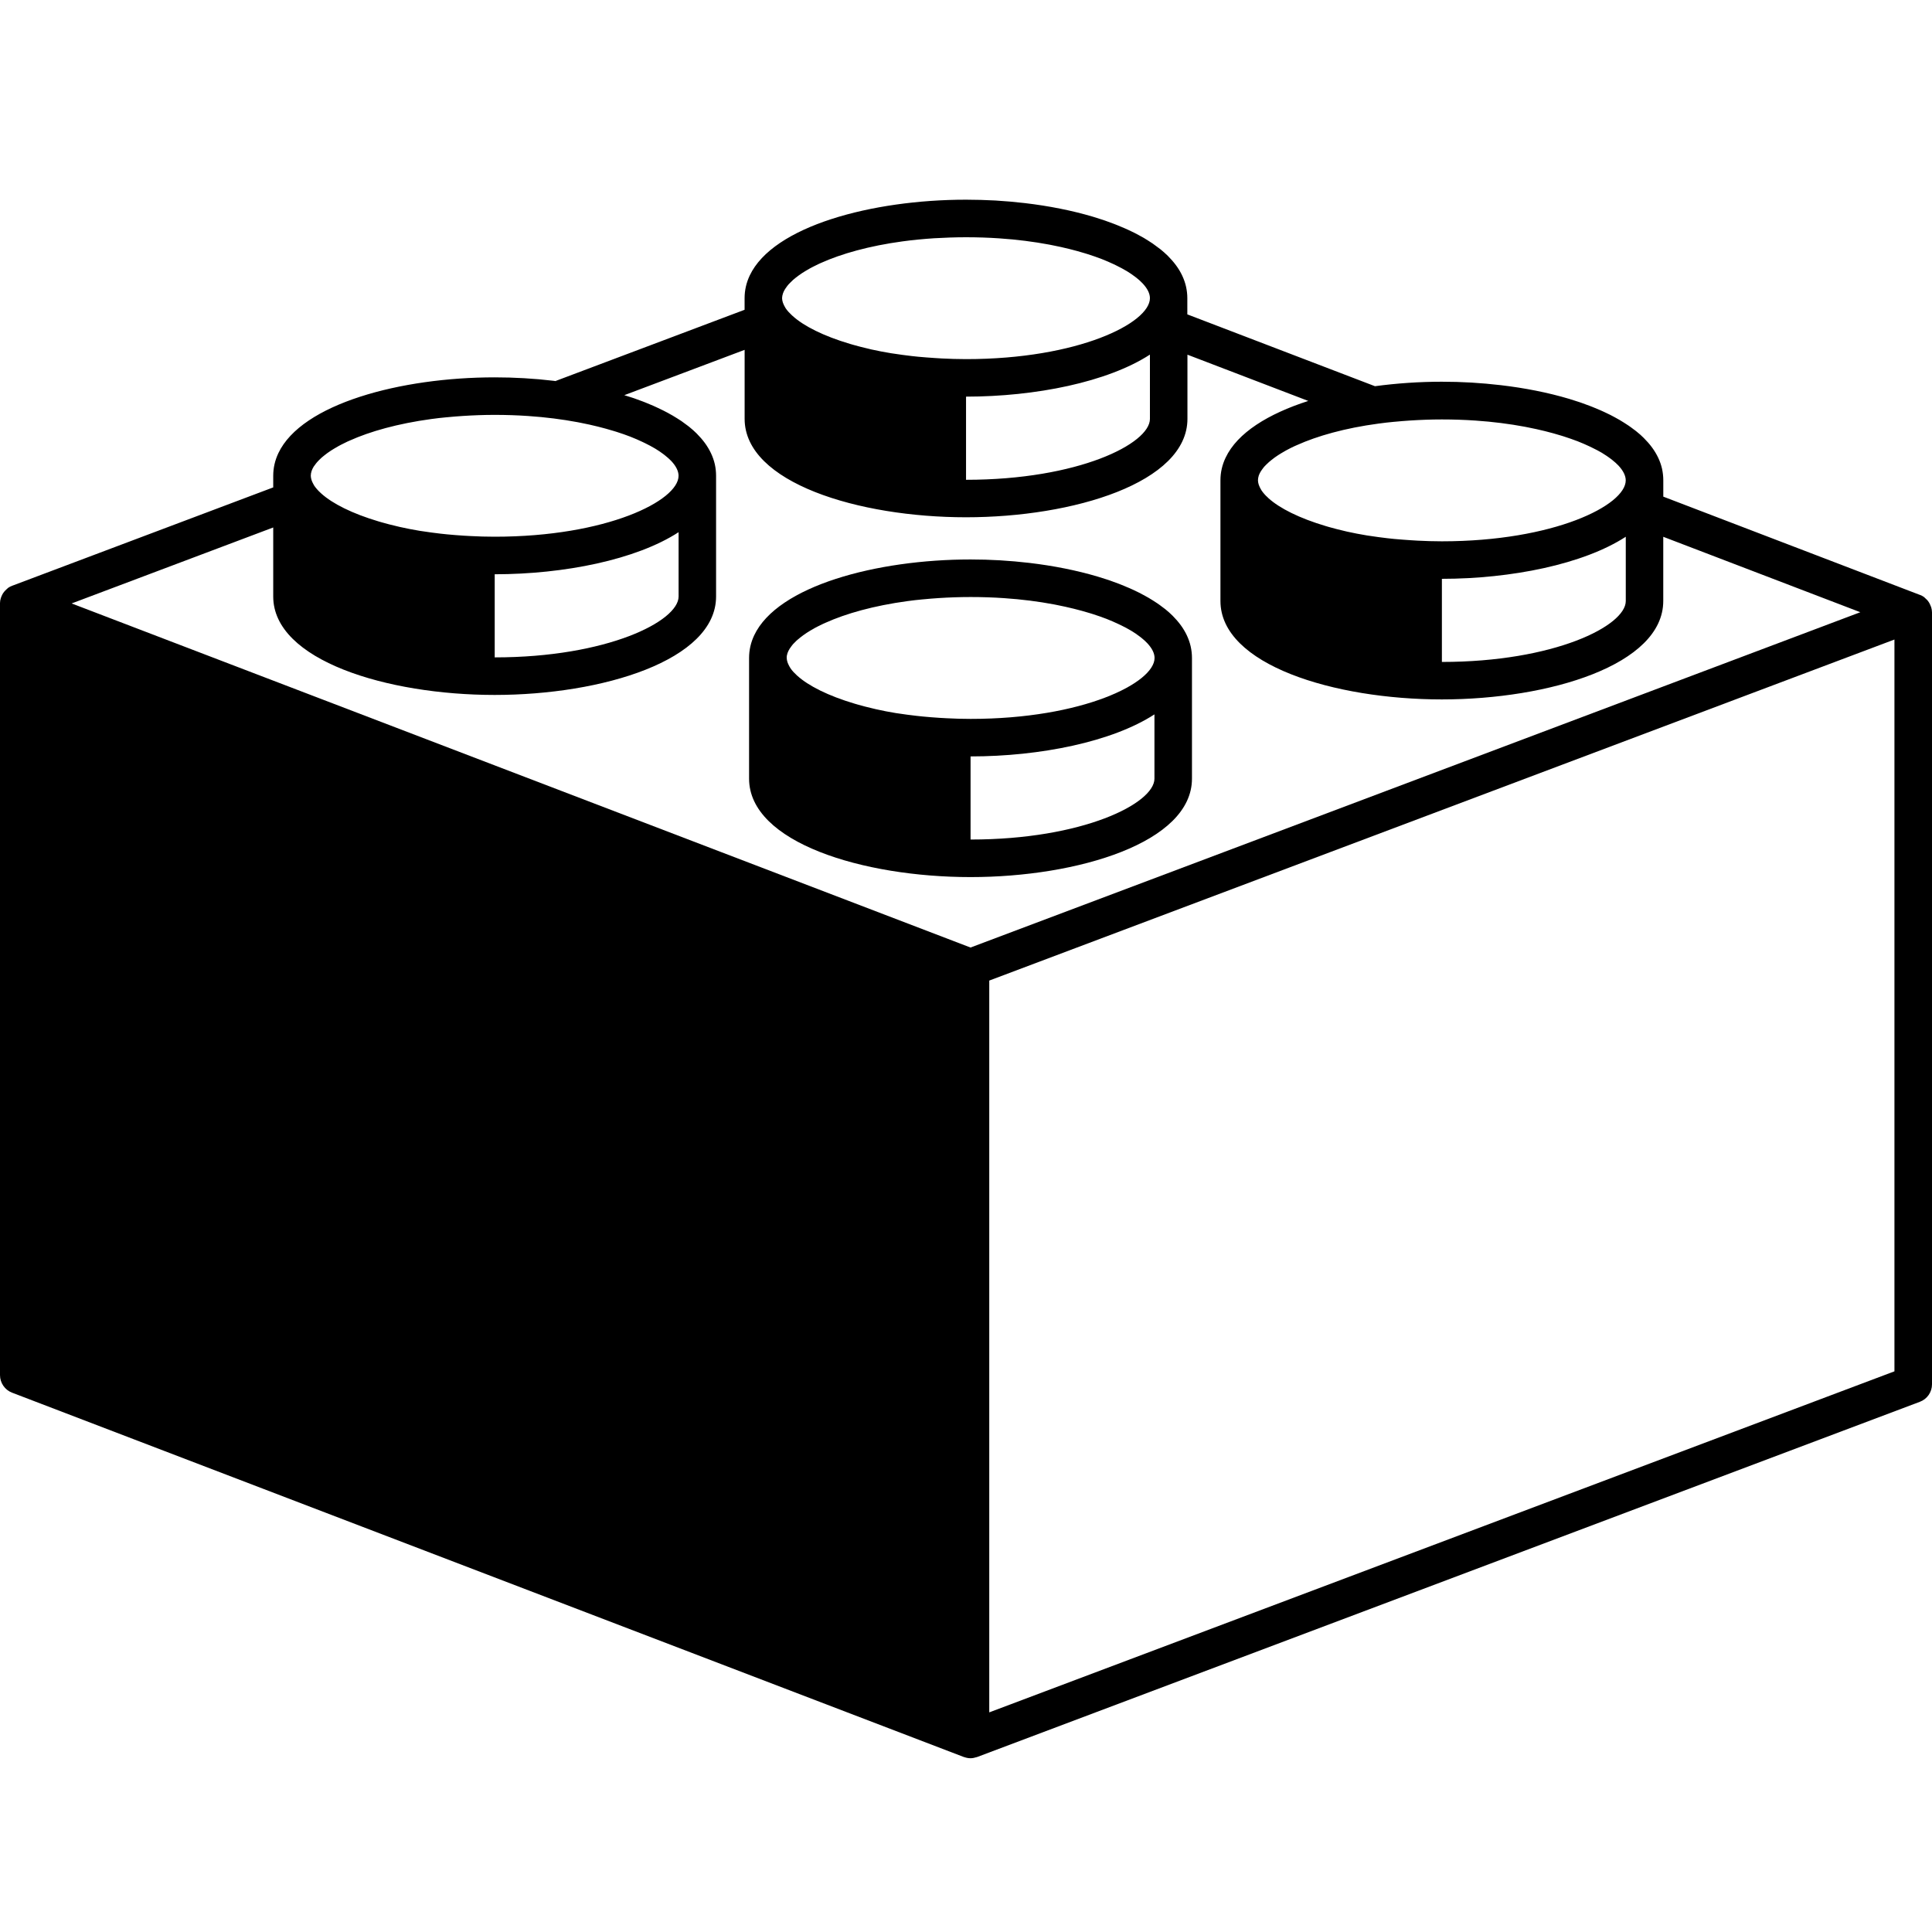 <?xml version="1.0" encoding="utf-8"?>
<!-- Generator: Adobe Illustrator 16.0.0, SVG Export Plug-In . SVG Version: 6.00 Build 0)  -->
<!DOCTYPE svg PUBLIC "-//W3C//DTD SVG 1.1//EN" "http://www.w3.org/Graphics/SVG/1.1/DTD/svg11.dtd">
<svg version="1.1" id="Layer_1" xmlns="http://www.w3.org/2000/svg" xmlns:xlink="http://www.w3.org/1999/xlink" x="0px" y="0px"
	 width="50px" height="50px" enable-background="new 0 0 50 50" xml:space="preserve">
<path d="M25.117,22.699c2.778,0,5.731-0.893,5.731-2.548v-3.123c0-0.104-0.012-0.204-0.034-0.302
	c-0.045-0.194-0.132-0.377-0.257-0.548c-0.063-0.085-0.134-0.167-0.214-0.247c-0.058-0.057-0.119-0.111-0.185-0.165
	c-0.025-0.021-0.054-0.04-0.079-0.059c-0.042-0.032-0.084-0.064-0.129-0.094c-0.036-0.025-0.074-0.048-0.111-0.072
	c-0.038-0.024-0.076-0.048-0.116-0.071c-0.045-0.027-0.093-0.052-0.14-0.077c-0.034-0.019-0.069-0.037-0.104-0.055
	c-0.055-0.027-0.11-0.054-0.167-0.08c-0.03-0.014-0.062-0.028-0.092-0.041c-0.064-0.028-0.13-0.056-0.197-0.082
	c-0.025-0.01-0.05-0.019-0.073-0.029c-0.074-0.028-0.149-0.056-0.227-0.083c-0.018-0.006-0.035-0.011-0.053-0.018
	c-0.085-0.028-0.172-0.056-0.26-0.082c-0.545-0.162-1.146-0.281-1.769-0.355c-0.252-0.029-0.504-0.052-0.76-0.067l0,0
	c-0.255-0.015-0.511-0.022-0.765-0.022h0l0,0c-2.43,0-4.995,0.684-5.598,1.964c-0.086,0.183-0.132,0.378-0.132,0.585v0.3v1.038
	v1.785C19.387,21.806,22.339,22.699,25.117,22.699z M29.877,20.151c0,0.643-1.854,1.576-4.759,1.576v-2.151
	c1.797,0,3.662-0.376,4.759-1.088V20.151z M20.38,16.904c0.013-0.038,0.032-0.076,0.056-0.115c0.008-0.014,0.02-0.027,0.029-0.041
	c0.018-0.025,0.036-0.051,0.059-0.077c0.015-0.016,0.032-0.033,0.049-0.05c0.021-0.022,0.044-0.045,0.071-0.067
	c0.021-0.019,0.044-0.038,0.068-0.056c0.025-0.02,0.051-0.04,0.079-0.06c0.029-0.021,0.06-0.042,0.091-0.063
	c0.026-0.017,0.054-0.034,0.082-0.051c0.037-0.022,0.076-0.045,0.117-0.068c0.025-0.014,0.052-0.027,0.078-0.041
	c0.049-0.025,0.098-0.05,0.151-0.074c0.018-0.009,0.038-0.017,0.057-0.025c0.526-0.237,1.243-0.44,2.115-0.559
	c0.003,0,0.006-0.001,0.009-0.001c0.125-0.017,0.253-0.032,0.385-0.044c0.005,0,0.01-0.001,0.015-0.001
	c0.132-0.013,0.267-0.024,0.405-0.033c0.001,0,0.001,0,0.001,0c0.264-0.017,0.538-0.027,0.823-0.027c0.3,0,0.589,0.01,0.865,0.029
	c0.463,0.031,0.891,0.087,1.281,0.16c0.027,0.005,0.055,0.01,0.081,0.016c0.31,0.061,0.594,0.132,0.853,0.211
	c0.025,0.008,0.052,0.017,0.078,0.024c0.125,0.04,0.245,0.082,0.357,0.125c0.001,0,0.003,0.001,0.005,0.002
	c0.107,0.042,0.207,0.086,0.302,0.131c0.024,0.011,0.048,0.022,0.07,0.033c0.093,0.045,0.18,0.092,0.259,0.139
	c0.002,0.001,0.004,0.003,0.007,0.004c0.076,0.045,0.143,0.092,0.204,0.138c0.017,0.013,0.033,0.025,0.049,0.037
	c0.06,0.048,0.114,0.096,0.159,0.144c0.125,0.133,0.19,0.264,0.19,0.384c0,0.643-1.854,1.577-4.759,1.577
	c-0.215,0-0.421-0.006-0.625-0.017c-0.06-0.002-0.119-0.007-0.179-0.01c-0.145-0.009-0.288-0.021-0.427-0.034
	c-0.057-0.006-0.114-0.011-0.171-0.018c-0.163-0.018-0.321-0.04-0.474-0.063c-0.021-0.003-0.042-0.006-0.063-0.009
	c-0.179-0.029-0.35-0.063-0.514-0.1c-0.023-0.005-0.046-0.011-0.07-0.017c-0.141-0.032-0.276-0.067-0.404-0.104
	c-0.025-0.007-0.051-0.014-0.076-0.022c-0.688-0.204-1.194-0.462-1.481-0.72c-0.011-0.01-0.022-0.02-0.032-0.03
	c-0.025-0.024-0.051-0.049-0.073-0.073c-0.029-0.032-0.055-0.064-0.076-0.097c-0.01-0.014-0.017-0.028-0.025-0.042
	c-0.014-0.026-0.028-0.052-0.038-0.078c-0.005-0.012-0.01-0.024-0.014-0.036c-0.011-0.037-0.019-0.074-0.019-0.108
	C20.358,16.988,20.366,16.946,20.38,16.904z"/>
<path d="M49.98,15.718c-0.004-0.014-0.01-0.027-0.016-0.04c-0.011-0.029-0.023-0.056-0.039-0.082
	c-0.01-0.014-0.018-0.026-0.027-0.04c-0.018-0.023-0.039-0.045-0.063-0.065c-0.01-0.011-0.02-0.021-0.031-0.03
	c-0.006-0.003-0.01-0.008-0.014-0.012c-0.03-0.022-0.065-0.039-0.101-0.053c-0.001,0-0.001-0.001-0.002-0.001l-0.001,0
	c-0.001,0-0.001,0-0.002,0l-6.638-2.542v-0.423c0-0.104-0.012-0.204-0.033-0.301c-0.045-0.195-0.133-0.377-0.258-0.548
	c-0.062-0.085-0.135-0.167-0.215-0.247c-0.056-0.057-0.118-0.111-0.185-0.165c-0.024-0.021-0.052-0.04-0.078-0.059
	c-0.042-0.032-0.084-0.064-0.13-0.095c-0.035-0.024-0.073-0.048-0.111-0.072s-0.074-0.048-0.115-0.071
	c-0.046-0.027-0.093-0.052-0.14-0.078c-0.034-0.019-0.068-0.037-0.104-0.055c-0.054-0.027-0.11-0.054-0.167-0.08
	c-0.031-0.014-0.062-0.028-0.093-0.042c-0.064-0.028-0.129-0.055-0.196-0.082c-0.024-0.01-0.05-0.019-0.074-0.029
	c-0.073-0.028-0.149-0.056-0.226-0.083c-0.017-0.006-0.034-0.011-0.053-0.018c-0.085-0.028-0.172-0.056-0.26-0.083
	c-0.545-0.162-1.146-0.281-1.769-0.354c-0.251-0.029-0.505-0.052-0.76-0.067l0,0c-0.256-0.015-0.511-0.022-0.766-0.022l0,0h-0.001
	c-0.577,0-1.163,0.04-1.728,0.116l-4.856-1.859V7.717c0-0.104-0.012-0.204-0.034-0.301c-0.045-0.195-0.132-0.378-0.257-0.548
	c-0.063-0.085-0.134-0.167-0.214-0.247c-0.057-0.056-0.119-0.111-0.185-0.165c-0.025-0.021-0.054-0.04-0.079-0.059
	c-0.042-0.032-0.084-0.064-0.129-0.095c-0.036-0.024-0.074-0.048-0.111-0.072c-0.038-0.024-0.076-0.048-0.116-0.072
	c-0.045-0.026-0.092-0.052-0.14-0.077c-0.034-0.019-0.069-0.037-0.104-0.055c-0.055-0.027-0.11-0.054-0.167-0.08
	c-0.03-0.014-0.062-0.028-0.092-0.041c-0.064-0.028-0.13-0.056-0.196-0.082c-0.024-0.01-0.051-0.019-0.074-0.029
	c-0.074-0.028-0.149-0.056-0.227-0.083c-0.018-0.006-0.034-0.012-0.052-0.018c-0.085-0.028-0.172-0.056-0.261-0.083
	c-0.545-0.162-1.146-0.281-1.768-0.354c-0.253-0.029-0.505-0.052-0.761-0.067c0,0,0,0,0,0C25.51,5.176,25.254,5.168,25,5.168l0,0
	l0,0c-2.431,0-4.995,0.684-5.598,1.964C19.316,7.315,19.27,7.51,19.27,7.717v0.3l0,0l-4.894,1.844
	c0.029,0.003,0.057,0.008,0.085,0.013c-0.045-0.006-0.089-0.014-0.135-0.019c-0.251-0.03-0.504-0.052-0.76-0.067c0,0,0,0,0,0
	c-0.255-0.015-0.511-0.022-0.765-0.022l0,0h0c-2.43,0-4.995,0.684-5.598,1.964c-0.086,0.183-0.132,0.378-0.132,0.584v0.3
	l-6.755,2.545c-0.037,0.013-0.073,0.032-0.105,0.054c-0.005,0.004-0.009,0.008-0.013,0.012c-0.012,0.009-0.021,0.019-0.032,0.029
	c-0.022,0.02-0.043,0.042-0.062,0.065c-0.01,0.012-0.019,0.025-0.028,0.039c-0.016,0.026-0.028,0.053-0.04,0.081
	c-0.005,0.013-0.011,0.027-0.015,0.041C0.008,15.521,0,15.563,0,15.607c0,0.002,0,0.004,0,0.005c0,0,0,0,0,0s0,0,0,0v19.976
	c0,0.201,0.125,0.383,0.312,0.454l24.631,9.429c0.004,0.002,0.009,0.001,0.013,0.003c0.052,0.018,0.105,0.029,0.16,0.029
	c0.053,0,0.106-0.011,0.158-0.028c0.004-0.002,0.009-0.001,0.013-0.003l24.397-9.193C49.875,36.209,50,36.028,50,35.826V15.85
	C50,15.804,49.992,15.76,49.98,15.718z M35.688,10.961c0.125-0.017,0.253-0.032,0.384-0.044c0.006,0,0.011-0.001,0.016-0.001
	c0.132-0.013,0.267-0.024,0.404-0.033c0,0,0,0,0.001,0c0.265-0.017,0.538-0.028,0.823-0.028c0.3,0,0.589,0.01,0.865,0.029
	c0.463,0.031,0.89,0.087,1.28,0.16c0.028,0.005,0.054,0.01,0.08,0.016c0.31,0.06,0.595,0.132,0.853,0.211
	c0.026,0.008,0.053,0.016,0.078,0.024c0.125,0.041,0.246,0.082,0.357,0.125c0.002,0,0.003,0.001,0.005,0.002
	c0.108,0.042,0.207,0.086,0.303,0.131c0.023,0.011,0.046,0.022,0.068,0.033c0.094,0.045,0.181,0.091,0.261,0.138
	c0.002,0.001,0.004,0.003,0.006,0.005c0.076,0.045,0.143,0.092,0.205,0.138c0.017,0.013,0.031,0.024,0.048,0.037
	c0.06,0.048,0.115,0.096,0.16,0.144c0.124,0.133,0.189,0.264,0.189,0.384c0,0.643-1.854,1.577-4.76,1.577
	c-0.215,0-0.422-0.007-0.624-0.017c-0.061-0.002-0.119-0.007-0.179-0.011c-0.146-0.009-0.288-0.021-0.428-0.033
	c-0.056-0.006-0.114-0.011-0.17-0.018c-0.163-0.019-0.321-0.04-0.475-0.064c-0.019-0.003-0.042-0.005-0.062-0.009
	c-0.179-0.029-0.35-0.063-0.514-0.099c-0.023-0.005-0.047-0.011-0.071-0.017c-0.14-0.033-0.275-0.067-0.404-0.104
	c-0.025-0.008-0.051-0.015-0.075-0.022c-0.688-0.204-1.195-0.462-1.482-0.72c-0.01-0.01-0.021-0.02-0.03-0.03
	c-0.027-0.024-0.053-0.049-0.073-0.073c-0.028-0.032-0.055-0.064-0.076-0.096c-0.01-0.014-0.017-0.028-0.024-0.042
	c-0.015-0.026-0.028-0.052-0.038-0.078c-0.006-0.012-0.01-0.024-0.014-0.036c-0.011-0.037-0.019-0.073-0.019-0.109
	c0-0.041,0.008-0.082,0.021-0.124c0.013-0.037,0.032-0.076,0.056-0.114c0.008-0.014,0.02-0.027,0.029-0.041
	c0.018-0.025,0.036-0.051,0.059-0.077c0.015-0.017,0.032-0.033,0.049-0.05c0.021-0.022,0.045-0.045,0.071-0.067
	c0.021-0.019,0.045-0.038,0.068-0.056c0.025-0.02,0.051-0.04,0.078-0.06c0.029-0.021,0.06-0.042,0.092-0.063
	c0.025-0.017,0.054-0.034,0.082-0.051c0.037-0.022,0.076-0.046,0.117-0.068c0.025-0.013,0.052-0.027,0.077-0.041
	c0.049-0.025,0.097-0.05,0.151-0.074c0.019-0.009,0.037-0.017,0.057-0.025c0.526-0.237,1.242-0.441,2.115-0.558
	C35.683,10.962,35.686,10.961,35.688,10.961z M42.075,13.891v1.664c0,0.643-1.854,1.576-4.759,1.576v-2.151
	C39.113,14.979,40.979,14.603,42.075,13.891z M20.263,7.593c0.013-0.038,0.032-0.076,0.056-0.114
	c0.008-0.014,0.02-0.027,0.029-0.041c0.018-0.026,0.036-0.051,0.059-0.077c0.015-0.017,0.032-0.034,0.049-0.05
	c0.022-0.022,0.045-0.045,0.07-0.068c0.021-0.019,0.045-0.037,0.068-0.056c0.025-0.02,0.051-0.04,0.079-0.06
	c0.029-0.021,0.06-0.042,0.091-0.063c0.027-0.017,0.054-0.034,0.082-0.051c0.038-0.022,0.076-0.045,0.117-0.068
	c0.025-0.014,0.052-0.027,0.078-0.041c0.049-0.025,0.097-0.05,0.15-0.074c0.019-0.009,0.038-0.017,0.058-0.026
	c0.525-0.236,1.242-0.44,2.114-0.558c0.003,0,0.006-0.001,0.009-0.001c0.125-0.017,0.253-0.032,0.384-0.045
	c0.005,0,0.011-0.001,0.015-0.001c0.132-0.013,0.267-0.024,0.404-0.033c0.001,0,0.001,0,0.001,0C24.441,6.151,24.715,6.14,25,6.14
	c0.299,0,0.588,0.01,0.865,0.029c0.462,0.031,0.891,0.087,1.281,0.16c0.028,0.005,0.055,0.01,0.081,0.016
	c0.31,0.06,0.595,0.132,0.853,0.211c0.025,0.008,0.053,0.017,0.078,0.024c0.125,0.04,0.245,0.082,0.357,0.125
	c0.001,0.001,0.003,0.002,0.005,0.002c0.107,0.042,0.207,0.086,0.303,0.131c0.023,0.011,0.046,0.022,0.068,0.033
	c0.093,0.046,0.181,0.092,0.259,0.139c0.003,0.001,0.005,0.003,0.008,0.004c0.075,0.046,0.143,0.092,0.204,0.138
	c0.016,0.013,0.032,0.024,0.049,0.037c0.06,0.048,0.114,0.095,0.159,0.144c0.125,0.133,0.19,0.263,0.19,0.384
	c0,0.643-1.854,1.577-4.76,1.577c-0.215,0-0.421-0.007-0.624-0.017c-0.061-0.002-0.12-0.007-0.179-0.011
	c-0.145-0.009-0.288-0.021-0.426-0.033c-0.058-0.006-0.115-0.011-0.171-0.018c-0.163-0.019-0.321-0.04-0.474-0.064
	c-0.021-0.003-0.042-0.005-0.063-0.009c-0.18-0.029-0.35-0.063-0.515-0.099c-0.023-0.005-0.046-0.011-0.069-0.017
	c-0.141-0.033-0.277-0.067-0.405-0.104c-0.025-0.007-0.051-0.015-0.076-0.022c-0.688-0.204-1.195-0.462-1.481-0.72
	c-0.011-0.01-0.021-0.02-0.032-0.03c-0.025-0.024-0.051-0.049-0.073-0.073c-0.029-0.032-0.055-0.064-0.077-0.096
	c-0.01-0.014-0.017-0.028-0.024-0.042c-0.015-0.026-0.028-0.052-0.038-0.078c-0.005-0.012-0.01-0.024-0.014-0.036
	c-0.01-0.037-0.019-0.073-0.019-0.108C20.241,7.677,20.249,7.635,20.263,7.593z M29.76,9.177v1.664c0,0.643-1.854,1.576-4.759,1.576
	v-2.152C26.798,10.264,28.663,9.889,29.76,9.177z M14.909,9.939c-0.026-0.004-0.052-0.01-0.078-0.014
	C14.858,9.93,14.883,9.936,14.909,9.939z M15.305,10.013c-0.003-0.001-0.007-0.002-0.01-0.002
	C15.298,10.011,15.302,10.012,15.305,10.013z M8.064,12.19c0.012-0.038,0.032-0.076,0.055-0.115c0.009-0.013,0.02-0.026,0.03-0.04
	c0.018-0.025,0.036-0.051,0.059-0.076c0.014-0.017,0.032-0.034,0.048-0.051c0.022-0.022,0.044-0.044,0.07-0.067
	c0.021-0.019,0.045-0.038,0.069-0.056c0.025-0.021,0.051-0.04,0.078-0.06c0.029-0.021,0.06-0.042,0.092-0.063
	c0.026-0.017,0.054-0.034,0.082-0.051c0.038-0.023,0.076-0.045,0.117-0.068c0.025-0.014,0.052-0.027,0.078-0.041
	c0.049-0.025,0.098-0.05,0.15-0.074c0.019-0.009,0.038-0.017,0.057-0.025c0.526-0.237,1.243-0.44,2.115-0.559
	c0.003,0,0.006-0.001,0.009-0.001c0.125-0.017,0.253-0.032,0.385-0.044c0.005,0,0.01-0.001,0.015-0.001
	c0.132-0.013,0.267-0.024,0.404-0.033c0,0,0,0,0.001,0c0.264-0.017,0.538-0.028,0.823-0.028c0.3,0,0.589,0.01,0.865,0.029
	c0.463,0.031,0.891,0.087,1.281,0.16c0.028,0.005,0.054,0.011,0.081,0.016c0.31,0.06,0.594,0.132,0.852,0.211
	c0.026,0.008,0.052,0.017,0.079,0.024c0.125,0.04,0.246,0.082,0.357,0.125c0.001,0,0.002,0.001,0.004,0.002
	c0.108,0.042,0.208,0.086,0.303,0.131c0.023,0.011,0.046,0.022,0.069,0.033c0.092,0.045,0.181,0.092,0.259,0.139
	c0.002,0.001,0.004,0.003,0.007,0.004c0.075,0.045,0.143,0.091,0.205,0.138c0.016,0.012,0.032,0.024,0.048,0.037
	c0.06,0.048,0.115,0.096,0.16,0.143c0.125,0.133,0.19,0.264,0.19,0.385c0,0.643-1.854,1.576-4.759,1.576
	c-0.215,0-0.421-0.006-0.625-0.017c-0.061-0.002-0.119-0.007-0.179-0.01c-0.146-0.009-0.288-0.021-0.427-0.034
	c-0.057-0.005-0.114-0.011-0.17-0.018c-0.163-0.019-0.321-0.04-0.474-0.064c-0.021-0.003-0.042-0.005-0.063-0.009
	c-0.179-0.03-0.35-0.063-0.514-0.1c-0.024-0.005-0.046-0.011-0.07-0.017c-0.141-0.032-0.276-0.067-0.404-0.104
	c-0.025-0.007-0.051-0.015-0.076-0.022c-0.688-0.204-1.195-0.462-1.482-0.72c-0.011-0.01-0.021-0.02-0.031-0.029
	c-0.026-0.025-0.052-0.049-0.073-0.074c-0.029-0.032-0.055-0.064-0.077-0.096c-0.01-0.014-0.016-0.028-0.024-0.042
	c-0.014-0.026-0.028-0.052-0.038-0.077c-0.005-0.012-0.01-0.024-0.013-0.036c-0.011-0.037-0.019-0.073-0.019-0.108
	C8.043,12.273,8.05,12.232,8.064,12.19z M17.562,13.773v1.664c0,0.643-1.854,1.576-4.759,1.576v-2.151
	C14.6,14.861,16.464,14.486,17.562,13.773z M7.071,13.651L7.071,13.651v1.786c0,1.655,2.953,2.548,5.73,2.548
	c2.779,0,5.731-0.893,5.731-2.548v-3.123c0-0.104-0.011-0.204-0.033-0.302c-0.045-0.195-0.133-0.377-0.257-0.548
	c-0.063-0.085-0.134-0.167-0.214-0.247c-0.057-0.057-0.119-0.111-0.185-0.165c-0.024-0.021-0.053-0.04-0.079-0.06
	c-0.042-0.032-0.083-0.063-0.128-0.094c-0.036-0.025-0.074-0.049-0.112-0.072c-0.038-0.024-0.076-0.048-0.116-0.071
	c-0.045-0.026-0.092-0.052-0.14-0.078c-0.034-0.019-0.069-0.037-0.104-0.054c-0.054-0.028-0.111-0.054-0.167-0.08
	c-0.03-0.014-0.061-0.028-0.092-0.042c-0.064-0.028-0.129-0.056-0.196-0.082c-0.024-0.01-0.05-0.02-0.074-0.029
	c-0.074-0.028-0.149-0.056-0.227-0.083c-0.018-0.006-0.035-0.011-0.052-0.017c-0.065-0.021-0.132-0.042-0.199-0.063l3.114-1.173
	v1.785c0,1.655,2.952,2.548,5.729,2.548c2.778,0,5.731-0.894,5.731-2.548v-1.66l3.127,1.197c-1.032,0.332-1.836,0.824-2.14,1.47
	c-0.087,0.183-0.133,0.377-0.133,0.584v0.3v1.038v1.785c0,1.655,2.952,2.548,5.729,2.548c2.779,0,5.731-0.893,5.731-2.548v-1.661
	l5.1,1.952l-16.461,6.204l-6.567,2.474l-10.593-4.055L1.854,15.617L7.071,13.651z M49.028,35.49l-23.426,8.826V25.377l23.426-8.826
	V35.49z"/>
</svg>